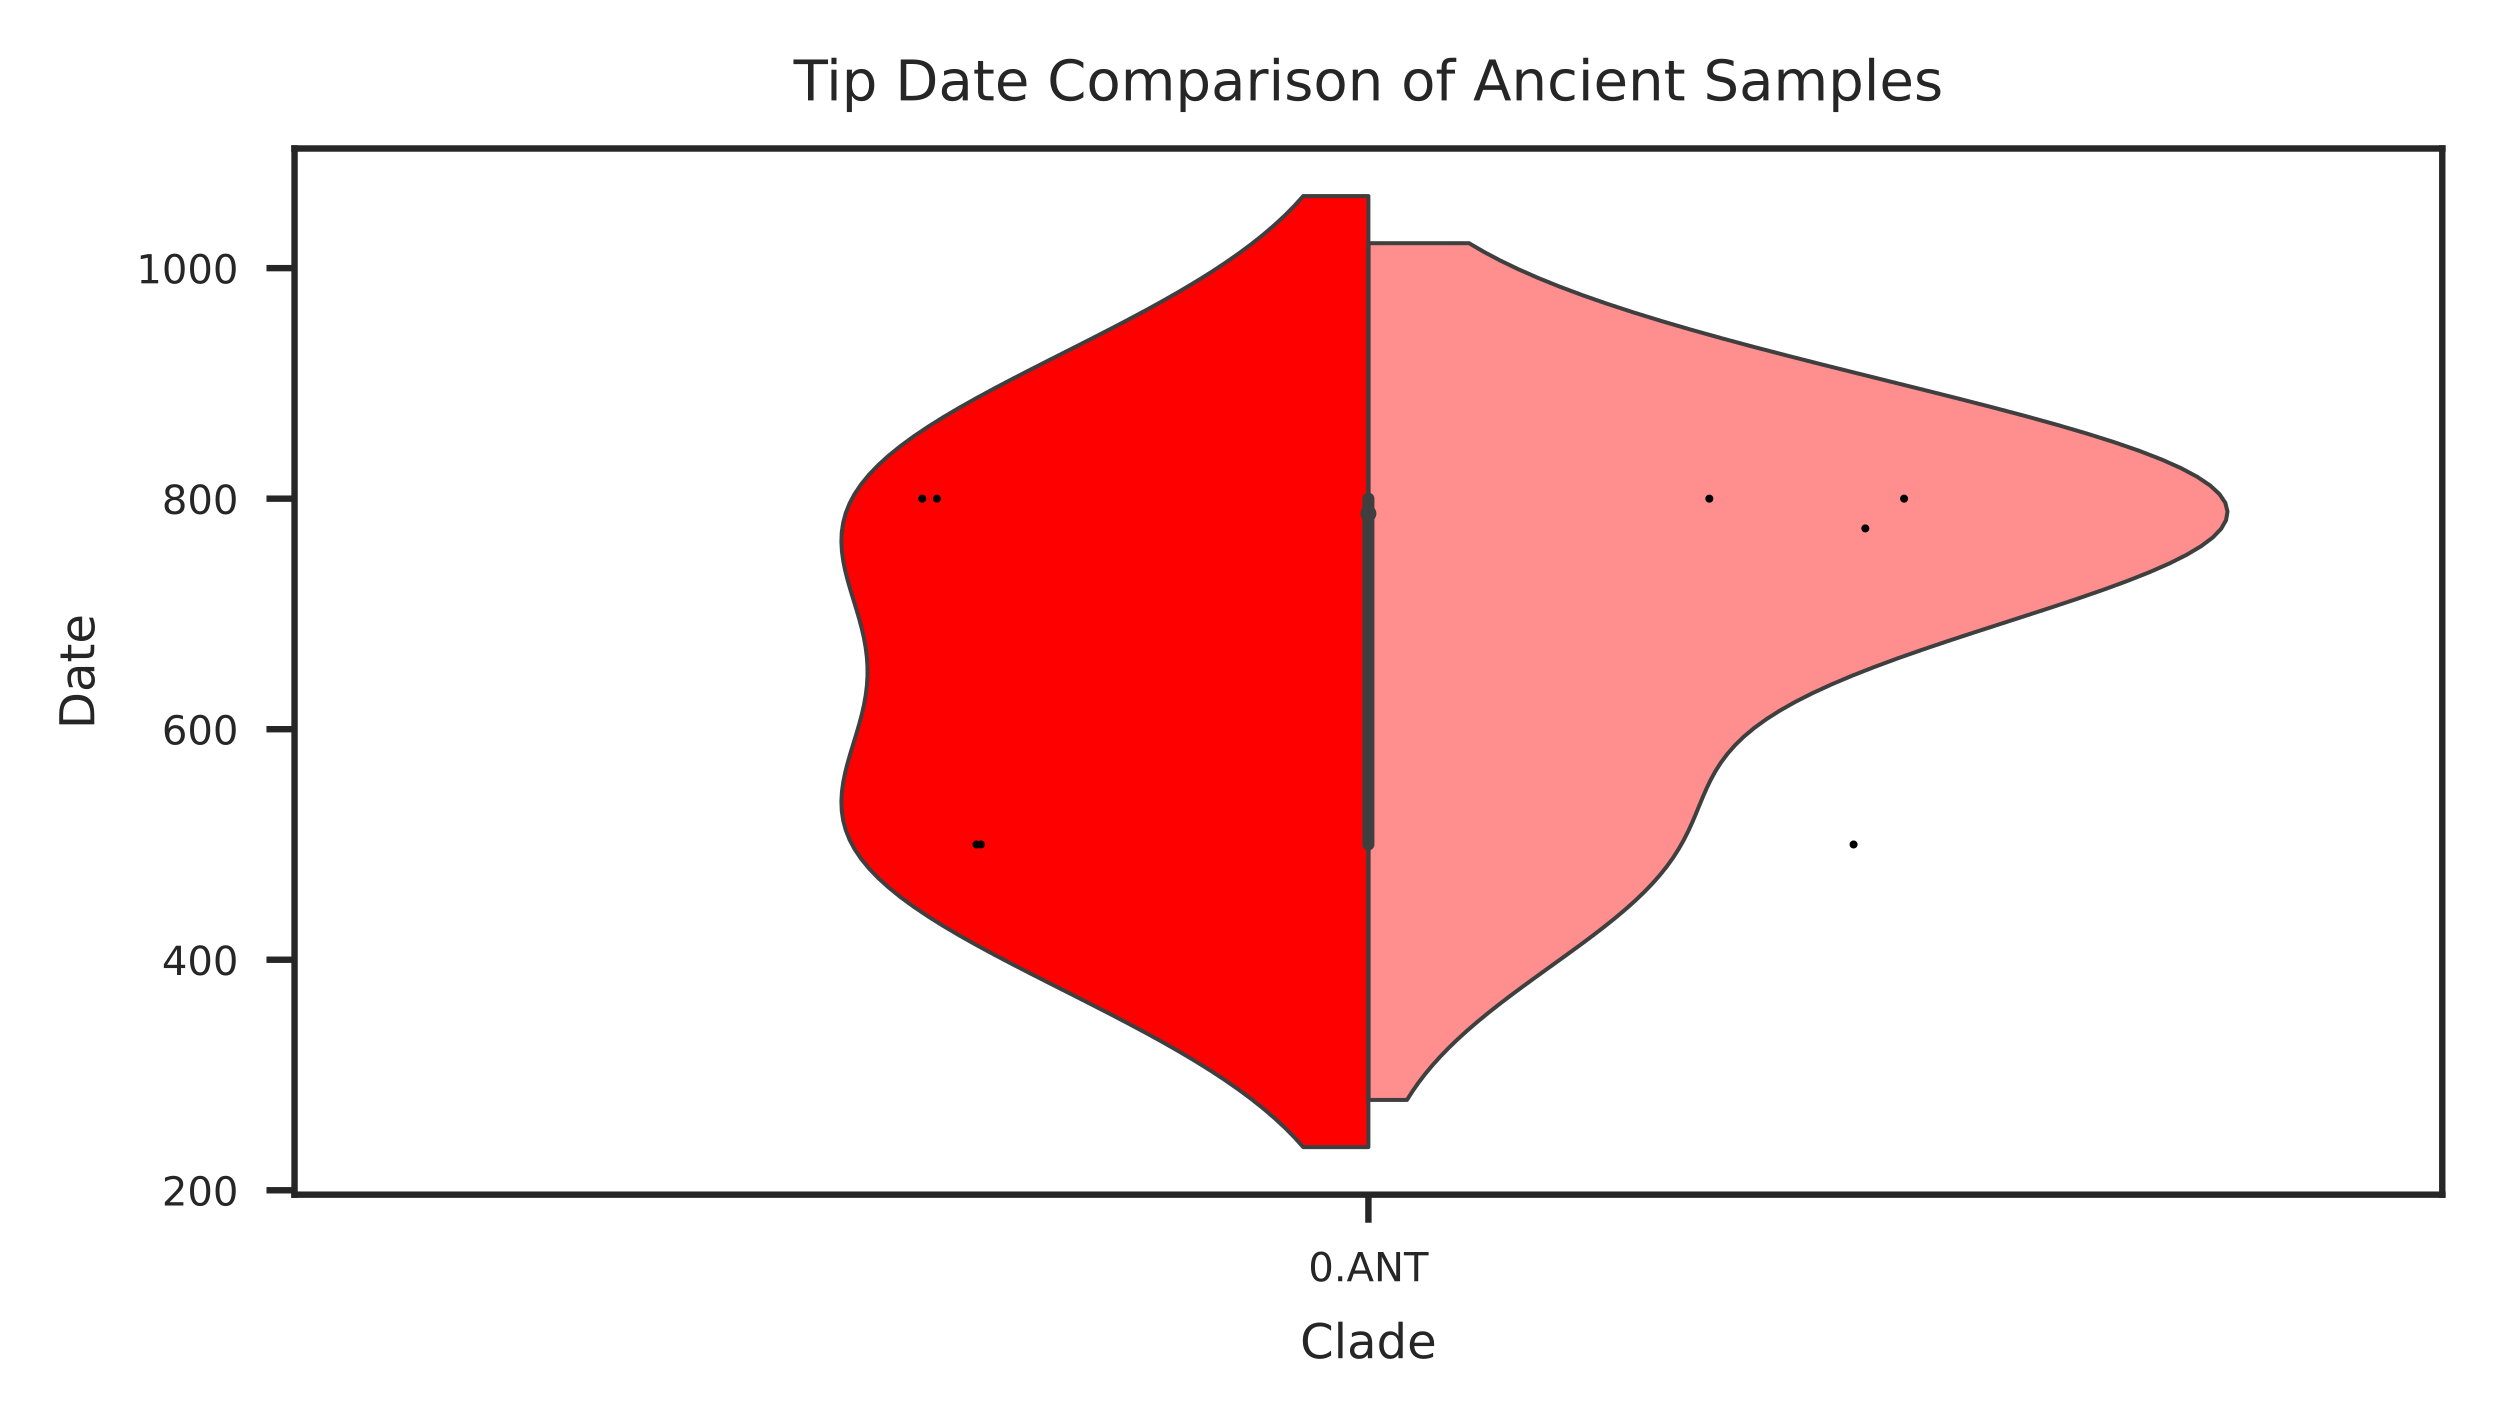 <?xml version="1.0" encoding="utf-8" standalone="no"?>
<!DOCTYPE svg PUBLIC "-//W3C//DTD SVG 1.1//EN"
  "http://www.w3.org/Graphics/SVG/1.1/DTD/svg11.dtd">
<!-- Created with matplotlib (https://matplotlib.org/) -->
<svg height="177.829pt" version="1.1" viewBox="0 0 311.772 177.829" width="311.772pt" xmlns="http://www.w3.org/2000/svg" xmlns:xlink="http://www.w3.org/1999/xlink">
 <defs>
  <style type="text/css">*{stroke-linecap:butt;stroke-linejoin:round;}</style>
 </defs>
 <g id="figure_1">
  <g id="patch_1">
   <path d="M 0 177.829
L 311.772 177.829
L 311.772 0
L 0 0
z
" style="fill:#ffffff;"/>
  </g>
  <g id="axes_1">
   <g id="patch_2">
    <path d="M 36.732 148.983
L 304.572 148.983
L 304.572 18.519
L 36.732 18.519
z
" style="fill:#ffffff;"/>
   </g>
   <g id="matplotlib.axis_1">
    <g id="xtick_1">
     <g id="line2d_1">
      <defs>
       <path d="M 0 0
L 0 3.5
" id="mca1c9323cb" style="stroke:#262626;stroke-width:0.8;"/>
      </defs>
      <g>
       <use style="fill:#262626;stroke:#262626;stroke-width:0.8;" x="170.652" xlink:href="#mca1c9323cb" y="148.983"/>
      </g>
     </g>
     <g id="text_1">
      <!-- 0.ANT -->
      <g style="fill:#262626;" transform="translate(163.159 159.782)scale(0.05 -0.05)">
       <defs>
        <path d="M 31.781 66.406
Q 24.172 66.406 20.328 58.906
Q 16.5 51.422 16.5 36.375
Q 16.5 21.391 20.328 13.891
Q 24.172 6.391 31.781 6.391
Q 39.453 6.391 43.281 13.891
Q 47.125 21.391 47.125 36.375
Q 47.125 51.422 43.281 58.906
Q 39.453 66.406 31.781 66.406
z
M 31.781 74.219
Q 44.047 74.219 50.516 64.516
Q 56.984 54.828 56.984 36.375
Q 56.984 17.969 50.516 8.266
Q 44.047 -1.422 31.781 -1.422
Q 19.531 -1.422 13.062 8.266
Q 6.594 17.969 6.594 36.375
Q 6.594 54.828 13.062 64.516
Q 19.531 74.219 31.781 74.219
z
" id="DejaVuSans-48"/>
        <path d="M 10.688 12.406
L 21 12.406
L 21 0
L 10.688 0
z
" id="DejaVuSans-46"/>
        <path d="M 34.188 63.188
L 20.797 26.906
L 47.609 26.906
z
M 28.609 72.906
L 39.797 72.906
L 67.578 0
L 57.328 0
L 50.688 18.703
L 17.828 18.703
L 11.188 0
L 0.781 0
z
" id="DejaVuSans-65"/>
        <path d="M 9.812 72.906
L 23.094 72.906
L 55.422 11.922
L 55.422 72.906
L 64.984 72.906
L 64.984 0
L 51.703 0
L 19.391 60.984
L 19.391 0
L 9.812 0
z
" id="DejaVuSans-78"/>
        <path d="M -0.297 72.906
L 61.375 72.906
L 61.375 64.594
L 35.5 64.594
L 35.5 0
L 25.594 0
L 25.594 64.594
L -0.297 64.594
z
" id="DejaVuSans-84"/>
       </defs>
       <use xlink:href="#DejaVuSans-48"/>
       <use x="63.623" xlink:href="#DejaVuSans-46"/>
       <use x="95.41" xlink:href="#DejaVuSans-65"/>
       <use x="163.818" xlink:href="#DejaVuSans-78"/>
       <use x="238.623" xlink:href="#DejaVuSans-84"/>
      </g>
     </g>
    </g>
    <g id="text_2">
     <!-- Clade -->
     <g style="fill:#262626;" transform="translate(162.135 169.381)scale(0.06 -0.06)">
      <defs>
       <path d="M 64.406 67.281
L 64.406 56.891
Q 59.422 61.531 53.781 63.812
Q 48.141 66.109 41.797 66.109
Q 29.297 66.109 22.656 58.469
Q 16.016 50.828 16.016 36.375
Q 16.016 21.969 22.656 14.328
Q 29.297 6.688 41.797 6.688
Q 48.141 6.688 53.781 8.984
Q 59.422 11.281 64.406 15.922
L 64.406 5.609
Q 59.234 2.094 53.438 0.328
Q 47.656 -1.422 41.219 -1.422
Q 24.656 -1.422 15.125 8.703
Q 5.609 18.844 5.609 36.375
Q 5.609 53.953 15.125 64.078
Q 24.656 74.219 41.219 74.219
Q 47.75 74.219 53.531 72.484
Q 59.328 70.75 64.406 67.281
z
" id="DejaVuSans-67"/>
       <path d="M 9.422 75.984
L 18.406 75.984
L 18.406 0
L 9.422 0
z
" id="DejaVuSans-108"/>
       <path d="M 34.281 27.484
Q 23.391 27.484 19.188 25
Q 14.984 22.516 14.984 16.5
Q 14.984 11.719 18.141 8.906
Q 21.297 6.109 26.703 6.109
Q 34.188 6.109 38.703 11.406
Q 43.219 16.703 43.219 25.484
L 43.219 27.484
z
M 52.203 31.203
L 52.203 0
L 43.219 0
L 43.219 8.297
Q 40.141 3.328 35.547 0.953
Q 30.953 -1.422 24.312 -1.422
Q 15.922 -1.422 10.953 3.297
Q 6 8.016 6 15.922
Q 6 25.141 12.172 29.828
Q 18.359 34.516 30.609 34.516
L 43.219 34.516
L 43.219 35.406
Q 43.219 41.609 39.141 45
Q 35.062 48.391 27.688 48.391
Q 23 48.391 18.547 47.266
Q 14.109 46.141 10.016 43.891
L 10.016 52.203
Q 14.938 54.109 19.578 55.047
Q 24.219 56 28.609 56
Q 40.484 56 46.344 49.844
Q 52.203 43.703 52.203 31.203
z
" id="DejaVuSans-97"/>
       <path d="M 45.406 46.391
L 45.406 75.984
L 54.391 75.984
L 54.391 0
L 45.406 0
L 45.406 8.203
Q 42.578 3.328 38.25 0.953
Q 33.938 -1.422 27.875 -1.422
Q 17.969 -1.422 11.734 6.484
Q 5.516 14.406 5.516 27.297
Q 5.516 40.188 11.734 48.094
Q 17.969 56 27.875 56
Q 33.938 56 38.25 53.625
Q 42.578 51.266 45.406 46.391
z
M 14.797 27.297
Q 14.797 17.391 18.875 11.75
Q 22.953 6.109 30.078 6.109
Q 37.203 6.109 41.297 11.75
Q 45.406 17.391 45.406 27.297
Q 45.406 37.203 41.297 42.844
Q 37.203 48.484 30.078 48.484
Q 22.953 48.484 18.875 42.844
Q 14.797 37.203 14.797 27.297
z
" id="DejaVuSans-100"/>
       <path d="M 56.203 29.594
L 56.203 25.203
L 14.891 25.203
Q 15.484 15.922 20.484 11.062
Q 25.484 6.203 34.422 6.203
Q 39.594 6.203 44.453 7.469
Q 49.312 8.734 54.109 11.281
L 54.109 2.781
Q 49.266 0.734 44.188 -0.344
Q 39.109 -1.422 33.891 -1.422
Q 20.797 -1.422 13.156 6.188
Q 5.516 13.812 5.516 26.812
Q 5.516 40.234 12.766 48.109
Q 20.016 56 32.328 56
Q 43.359 56 49.781 48.891
Q 56.203 41.797 56.203 29.594
z
M 47.219 32.234
Q 47.125 39.594 43.094 43.984
Q 39.062 48.391 32.422 48.391
Q 24.906 48.391 20.391 44.141
Q 15.875 39.891 15.188 32.172
z
" id="DejaVuSans-101"/>
      </defs>
      <use xlink:href="#DejaVuSans-67"/>
      <use x="69.824" xlink:href="#DejaVuSans-108"/>
      <use x="97.607" xlink:href="#DejaVuSans-97"/>
      <use x="158.887" xlink:href="#DejaVuSans-100"/>
      <use x="222.363" xlink:href="#DejaVuSans-101"/>
     </g>
    </g>
   </g>
   <g id="matplotlib.axis_2">
    <g id="ytick_1">
     <g id="line2d_2">
      <defs>
       <path d="M 0 0
L -3.5 0
" id="m940c8b41cf" style="stroke:#262626;stroke-width:0.8;"/>
      </defs>
      <g>
       <use style="fill:#262626;stroke:#262626;stroke-width:0.8;" x="36.732" xlink:href="#m940c8b41cf" y="148.439"/>
      </g>
     </g>
     <g id="text_3">
      <!-- 200 -->
      <g style="fill:#262626;" transform="translate(20.188 150.339)scale(0.05 -0.05)">
       <defs>
        <path d="M 19.188 8.297
L 53.609 8.297
L 53.609 0
L 7.328 0
L 7.328 8.297
Q 12.938 14.109 22.625 23.891
Q 32.328 33.688 34.812 36.531
Q 39.547 41.844 41.422 45.531
Q 43.312 49.219 43.312 52.781
Q 43.312 58.594 39.234 62.25
Q 35.156 65.922 28.609 65.922
Q 23.969 65.922 18.812 64.312
Q 13.672 62.703 7.812 59.422
L 7.812 69.391
Q 13.766 71.781 18.938 73
Q 24.125 74.219 28.422 74.219
Q 39.75 74.219 46.484 68.547
Q 53.219 62.891 53.219 53.422
Q 53.219 48.922 51.531 44.891
Q 49.859 40.875 45.406 35.406
Q 44.188 33.984 37.641 27.219
Q 31.109 20.453 19.188 8.297
z
" id="DejaVuSans-50"/>
       </defs>
       <use xlink:href="#DejaVuSans-50"/>
       <use x="63.623" xlink:href="#DejaVuSans-48"/>
       <use x="127.246" xlink:href="#DejaVuSans-48"/>
      </g>
     </g>
    </g>
    <g id="ytick_2">
     <g id="line2d_3">
      <g>
       <use style="fill:#262626;stroke:#262626;stroke-width:0.8;" x="36.732" xlink:href="#m940c8b41cf" y="119.689"/>
      </g>
     </g>
     <g id="text_4">
      <!-- 400 -->
      <g style="fill:#262626;" transform="translate(20.188 121.588)scale(0.05 -0.05)">
       <defs>
        <path d="M 37.797 64.312
L 12.891 25.391
L 37.797 25.391
z
M 35.203 72.906
L 47.609 72.906
L 47.609 25.391
L 58.016 25.391
L 58.016 17.188
L 47.609 17.188
L 47.609 0
L 37.797 0
L 37.797 17.188
L 4.891 17.188
L 4.891 26.703
z
" id="DejaVuSans-52"/>
       </defs>
       <use xlink:href="#DejaVuSans-52"/>
       <use x="63.623" xlink:href="#DejaVuSans-48"/>
       <use x="127.246" xlink:href="#DejaVuSans-48"/>
      </g>
     </g>
    </g>
    <g id="ytick_3">
     <g id="line2d_4">
      <g>
       <use style="fill:#262626;stroke:#262626;stroke-width:0.8;" x="36.732" xlink:href="#m940c8b41cf" y="90.938"/>
      </g>
     </g>
     <g id="text_5">
      <!-- 600 -->
      <g style="fill:#262626;" transform="translate(20.188 92.838)scale(0.05 -0.05)">
       <defs>
        <path d="M 33.016 40.375
Q 26.375 40.375 22.484 35.828
Q 18.609 31.297 18.609 23.391
Q 18.609 15.531 22.484 10.953
Q 26.375 6.391 33.016 6.391
Q 39.656 6.391 43.531 10.953
Q 47.406 15.531 47.406 23.391
Q 47.406 31.297 43.531 35.828
Q 39.656 40.375 33.016 40.375
z
M 52.594 71.297
L 52.594 62.312
Q 48.875 64.062 45.094 64.984
Q 41.312 65.922 37.594 65.922
Q 27.828 65.922 22.672 59.328
Q 17.531 52.734 16.797 39.406
Q 19.672 43.656 24.016 45.922
Q 28.375 48.188 33.594 48.188
Q 44.578 48.188 50.953 41.516
Q 57.328 34.859 57.328 23.391
Q 57.328 12.156 50.688 5.359
Q 44.047 -1.422 33.016 -1.422
Q 20.359 -1.422 13.672 8.266
Q 6.984 17.969 6.984 36.375
Q 6.984 53.656 15.188 63.938
Q 23.391 74.219 37.203 74.219
Q 40.922 74.219 44.703 73.484
Q 48.484 72.75 52.594 71.297
z
" id="DejaVuSans-54"/>
       </defs>
       <use xlink:href="#DejaVuSans-54"/>
       <use x="63.623" xlink:href="#DejaVuSans-48"/>
       <use x="127.246" xlink:href="#DejaVuSans-48"/>
      </g>
     </g>
    </g>
    <g id="ytick_4">
     <g id="line2d_5">
      <g>
       <use style="fill:#262626;stroke:#262626;stroke-width:0.8;" x="36.732" xlink:href="#m940c8b41cf" y="62.188"/>
      </g>
     </g>
     <g id="text_6">
      <!-- 800 -->
      <g style="fill:#262626;" transform="translate(20.188 64.088)scale(0.05 -0.05)">
       <defs>
        <path d="M 31.781 34.625
Q 24.75 34.625 20.719 30.859
Q 16.703 27.094 16.703 20.516
Q 16.703 13.922 20.719 10.156
Q 24.75 6.391 31.781 6.391
Q 38.812 6.391 42.859 10.172
Q 46.922 13.969 46.922 20.516
Q 46.922 27.094 42.891 30.859
Q 38.875 34.625 31.781 34.625
z
M 21.922 38.812
Q 15.578 40.375 12.031 44.719
Q 8.5 49.078 8.5 55.328
Q 8.5 64.062 14.719 69.141
Q 20.953 74.219 31.781 74.219
Q 42.672 74.219 48.875 69.141
Q 55.078 64.062 55.078 55.328
Q 55.078 49.078 51.531 44.719
Q 48 40.375 41.703 38.812
Q 48.828 37.156 52.797 32.312
Q 56.781 27.484 56.781 20.516
Q 56.781 9.906 50.312 4.234
Q 43.844 -1.422 31.781 -1.422
Q 19.734 -1.422 13.25 4.234
Q 6.781 9.906 6.781 20.516
Q 6.781 27.484 10.781 32.312
Q 14.797 37.156 21.922 38.812
z
M 18.312 54.391
Q 18.312 48.734 21.844 45.562
Q 25.391 42.391 31.781 42.391
Q 38.141 42.391 41.719 45.562
Q 45.312 48.734 45.312 54.391
Q 45.312 60.062 41.719 63.234
Q 38.141 66.406 31.781 66.406
Q 25.391 66.406 21.844 63.234
Q 18.312 60.062 18.312 54.391
z
" id="DejaVuSans-56"/>
       </defs>
       <use xlink:href="#DejaVuSans-56"/>
       <use x="63.623" xlink:href="#DejaVuSans-48"/>
       <use x="127.246" xlink:href="#DejaVuSans-48"/>
      </g>
     </g>
    </g>
    <g id="ytick_5">
     <g id="line2d_6">
      <g>
       <use style="fill:#262626;stroke:#262626;stroke-width:0.8;" x="36.732" xlink:href="#m940c8b41cf" y="33.438"/>
      </g>
     </g>
     <g id="text_7">
      <!-- 1000 -->
      <g style="fill:#262626;" transform="translate(17.007 35.337)scale(0.05 -0.05)">
       <defs>
        <path d="M 12.406 8.297
L 28.516 8.297
L 28.516 63.922
L 10.984 60.406
L 10.984 69.391
L 28.422 72.906
L 38.281 72.906
L 38.281 8.297
L 54.391 8.297
L 54.391 0
L 12.406 0
z
" id="DejaVuSans-49"/>
       </defs>
       <use xlink:href="#DejaVuSans-49"/>
       <use x="63.623" xlink:href="#DejaVuSans-48"/>
       <use x="127.246" xlink:href="#DejaVuSans-48"/>
       <use x="190.869" xlink:href="#DejaVuSans-48"/>
      </g>
     </g>
    </g>
    <g id="text_8">
     <!-- Date -->
     <g style="fill:#262626;" transform="translate(11.759 90.921)rotate(-90)scale(0.06 -0.06)">
      <defs>
       <path d="M 19.672 64.797
L 19.672 8.109
L 31.594 8.109
Q 46.688 8.109 53.688 14.938
Q 60.688 21.781 60.688 36.531
Q 60.688 51.172 53.688 57.984
Q 46.688 64.797 31.594 64.797
z
M 9.812 72.906
L 30.078 72.906
Q 51.266 72.906 61.172 64.094
Q 71.094 55.281 71.094 36.531
Q 71.094 17.672 61.125 8.828
Q 51.172 0 30.078 0
L 9.812 0
z
" id="DejaVuSans-68"/>
       <path d="M 18.312 70.219
L 18.312 54.688
L 36.812 54.688
L 36.812 47.703
L 18.312 47.703
L 18.312 18.016
Q 18.312 11.328 20.141 9.422
Q 21.969 7.516 27.594 7.516
L 36.812 7.516
L 36.812 0
L 27.594 0
Q 17.188 0 13.234 3.875
Q 9.281 7.766 9.281 18.016
L 9.281 47.703
L 2.688 47.703
L 2.688 54.688
L 9.281 54.688
L 9.281 70.219
z
" id="DejaVuSans-116"/>
      </defs>
      <use xlink:href="#DejaVuSans-68"/>
      <use x="77.002" xlink:href="#DejaVuSans-97"/>
      <use x="138.281" xlink:href="#DejaVuSans-116"/>
      <use x="177.49" xlink:href="#DejaVuSans-101"/>
     </g>
    </g>
   </g>
   <g id="PolyCollection_1">
    <defs>
     <path d="M 170.652 -34.776
L 162.526 -34.776
L 161.443 -35.974
L 160.258 -37.172
L 158.967 -38.37
L 157.569 -39.568
L 156.061 -40.766
L 154.445 -41.964
L 152.721 -43.162
L 150.894 -44.36
L 148.966 -45.558
L 146.944 -46.756
L 144.837 -47.954
L 142.653 -49.152
L 140.404 -50.35
L 138.102 -51.548
L 135.762 -52.746
L 133.399 -53.944
L 131.029 -55.142
L 128.671 -56.34
L 126.341 -57.538
L 124.059 -58.736
L 121.843 -59.934
L 119.71 -61.132
L 117.678 -62.33
L 115.762 -63.529
L 113.979 -64.727
L 112.339 -65.925
L 110.854 -67.123
L 109.533 -68.321
L 108.38 -69.519
L 107.399 -70.717
L 106.591 -71.915
L 105.951 -73.113
L 105.475 -74.311
L 105.154 -75.509
L 104.976 -76.707
L 104.929 -77.905
L 104.997 -79.103
L 105.163 -80.301
L 105.408 -81.499
L 105.713 -82.697
L 106.058 -83.895
L 106.424 -85.093
L 106.792 -86.291
L 107.144 -87.489
L 107.464 -88.687
L 107.739 -89.885
L 107.955 -91.083
L 108.105 -92.281
L 108.181 -93.479
L 108.181 -94.677
L 108.105 -95.875
L 107.955 -97.073
L 107.739 -98.271
L 107.464 -99.469
L 107.144 -100.667
L 106.792 -101.865
L 106.424 -103.063
L 106.058 -104.261
L 105.713 -105.459
L 105.408 -106.657
L 105.163 -107.855
L 104.997 -109.053
L 104.929 -110.251
L 104.976 -111.449
L 105.154 -112.647
L 105.475 -113.845
L 105.951 -115.043
L 106.591 -116.241
L 107.399 -117.439
L 108.38 -118.637
L 109.533 -119.835
L 110.854 -121.033
L 112.339 -122.231
L 113.979 -123.429
L 115.762 -124.627
L 117.678 -125.825
L 119.71 -127.023
L 121.843 -128.221
L 124.059 -129.419
L 126.341 -130.617
L 128.671 -131.815
L 131.029 -133.013
L 133.399 -134.211
L 135.762 -135.41
L 138.102 -136.608
L 140.404 -137.806
L 142.653 -139.004
L 144.837 -140.202
L 146.944 -141.4
L 148.966 -142.598
L 150.894 -143.796
L 152.721 -144.994
L 154.445 -146.192
L 156.061 -147.39
L 157.569 -148.588
L 158.967 -149.786
L 160.258 -150.984
L 161.443 -152.182
L 162.526 -153.38
L 170.652 -153.38
L 170.652 -153.38
L 170.652 -152.182
L 170.652 -150.984
L 170.652 -149.786
L 170.652 -148.588
L 170.652 -147.39
L 170.652 -146.192
L 170.652 -144.994
L 170.652 -143.796
L 170.652 -142.598
L 170.652 -141.4
L 170.652 -140.202
L 170.652 -139.004
L 170.652 -137.806
L 170.652 -136.608
L 170.652 -135.41
L 170.652 -134.211
L 170.652 -133.013
L 170.652 -131.815
L 170.652 -130.617
L 170.652 -129.419
L 170.652 -128.221
L 170.652 -127.023
L 170.652 -125.825
L 170.652 -124.627
L 170.652 -123.429
L 170.652 -122.231
L 170.652 -121.033
L 170.652 -119.835
L 170.652 -118.637
L 170.652 -117.439
L 170.652 -116.241
L 170.652 -115.043
L 170.652 -113.845
L 170.652 -112.647
L 170.652 -111.449
L 170.652 -110.251
L 170.652 -109.053
L 170.652 -107.855
L 170.652 -106.657
L 170.652 -105.459
L 170.652 -104.261
L 170.652 -103.063
L 170.652 -101.865
L 170.652 -100.667
L 170.652 -99.469
L 170.652 -98.271
L 170.652 -97.073
L 170.652 -95.875
L 170.652 -94.677
L 170.652 -93.479
L 170.652 -92.281
L 170.652 -91.083
L 170.652 -89.885
L 170.652 -88.687
L 170.652 -87.489
L 170.652 -86.291
L 170.652 -85.093
L 170.652 -83.895
L 170.652 -82.697
L 170.652 -81.499
L 170.652 -80.301
L 170.652 -79.103
L 170.652 -77.905
L 170.652 -76.707
L 170.652 -75.509
L 170.652 -74.311
L 170.652 -73.113
L 170.652 -71.915
L 170.652 -70.717
L 170.652 -69.519
L 170.652 -68.321
L 170.652 -67.123
L 170.652 -65.925
L 170.652 -64.727
L 170.652 -63.529
L 170.652 -62.33
L 170.652 -61.132
L 170.652 -59.934
L 170.652 -58.736
L 170.652 -57.538
L 170.652 -56.34
L 170.652 -55.142
L 170.652 -53.944
L 170.652 -52.746
L 170.652 -51.548
L 170.652 -50.35
L 170.652 -49.152
L 170.652 -47.954
L 170.652 -46.756
L 170.652 -45.558
L 170.652 -44.36
L 170.652 -43.162
L 170.652 -41.964
L 170.652 -40.766
L 170.652 -39.568
L 170.652 -38.37
L 170.652 -37.172
L 170.652 -35.974
L 170.652 -34.776
z
" id="m4ecd0a217a" style="stroke:#3f3f3f;stroke-width:0.5;"/>
    </defs>
    <g clip-path="url(#p437baf0b23)">
     <use style="fill:#ff0000;stroke:#3f3f3f;stroke-width:0.5;" x="0" xlink:href="#m4ecd0a217a" y="177.829"/>
    </g>
   </g>
   <g id="PolyCollection_2">
    <defs>
     <path d="M 175.464 -40.659
L 170.652 -40.659
L 170.652 -41.738
L 170.652 -42.817
L 170.652 -43.896
L 170.652 -44.976
L 170.652 -46.055
L 170.652 -47.134
L 170.652 -48.213
L 170.652 -49.292
L 170.652 -50.371
L 170.652 -51.451
L 170.652 -52.53
L 170.652 -53.609
L 170.652 -54.688
L 170.652 -55.767
L 170.652 -56.846
L 170.652 -57.926
L 170.652 -59.005
L 170.652 -60.084
L 170.652 -61.163
L 170.652 -62.242
L 170.652 -63.321
L 170.652 -64.401
L 170.652 -65.48
L 170.652 -66.559
L 170.652 -67.638
L 170.652 -68.717
L 170.652 -69.797
L 170.652 -70.876
L 170.652 -71.955
L 170.652 -73.034
L 170.652 -74.113
L 170.652 -75.192
L 170.652 -76.272
L 170.652 -77.351
L 170.652 -78.43
L 170.652 -79.509
L 170.652 -80.588
L 170.652 -81.667
L 170.652 -82.747
L 170.652 -83.826
L 170.652 -84.905
L 170.652 -85.984
L 170.652 -87.063
L 170.652 -88.142
L 170.652 -89.222
L 170.652 -90.301
L 170.652 -91.38
L 170.652 -92.459
L 170.652 -93.538
L 170.652 -94.618
L 170.652 -95.697
L 170.652 -96.776
L 170.652 -97.855
L 170.652 -98.934
L 170.652 -100.013
L 170.652 -101.093
L 170.652 -102.172
L 170.652 -103.251
L 170.652 -104.33
L 170.652 -105.409
L 170.652 -106.488
L 170.652 -107.568
L 170.652 -108.647
L 170.652 -109.726
L 170.652 -110.805
L 170.652 -111.884
L 170.652 -112.963
L 170.652 -114.043
L 170.652 -115.122
L 170.652 -116.201
L 170.652 -117.28
L 170.652 -118.359
L 170.652 -119.439
L 170.652 -120.518
L 170.652 -121.597
L 170.652 -122.676
L 170.652 -123.755
L 170.652 -124.834
L 170.652 -125.914
L 170.652 -126.993
L 170.652 -128.072
L 170.652 -129.151
L 170.652 -130.23
L 170.652 -131.309
L 170.652 -132.389
L 170.652 -133.468
L 170.652 -134.547
L 170.652 -135.626
L 170.652 -136.705
L 170.652 -137.784
L 170.652 -138.864
L 170.652 -139.943
L 170.652 -141.022
L 170.652 -142.101
L 170.652 -143.18
L 170.652 -144.26
L 170.652 -145.339
L 170.652 -146.418
L 170.652 -147.497
L 183.21 -147.497
L 183.21 -147.497
L 185.053 -146.418
L 187.091 -145.339
L 189.333 -144.26
L 191.784 -143.18
L 194.449 -142.101
L 197.329 -141.022
L 200.421 -139.943
L 203.722 -138.864
L 207.222 -137.784
L 210.91 -136.705
L 214.769 -135.626
L 218.779 -134.547
L 222.917 -133.468
L 227.154 -132.389
L 231.459 -131.309
L 235.796 -130.23
L 240.129 -129.151
L 244.417 -128.072
L 248.617 -126.993
L 252.686 -125.914
L 256.582 -124.834
L 260.26 -123.755
L 263.679 -122.676
L 266.8 -121.597
L 269.586 -120.518
L 272.003 -119.439
L 274.025 -118.359
L 275.629 -117.28
L 276.796 -116.201
L 277.517 -115.122
L 277.788 -114.043
L 277.61 -112.963
L 276.994 -111.884
L 275.955 -110.805
L 274.514 -109.726
L 272.701 -108.647
L 270.547 -107.568
L 268.091 -106.488
L 265.374 -105.409
L 262.439 -104.33
L 259.332 -103.251
L 256.1 -102.172
L 252.79 -101.093
L 249.446 -100.013
L 246.114 -98.934
L 242.833 -97.855
L 239.642 -96.776
L 236.572 -95.697
L 233.654 -94.618
L 230.911 -93.538
L 228.362 -92.459
L 226.019 -91.38
L 223.89 -90.301
L 221.978 -89.222
L 220.281 -88.142
L 218.79 -87.063
L 217.496 -85.984
L 216.383 -84.905
L 215.433 -83.826
L 214.625 -82.747
L 213.937 -81.667
L 213.345 -80.588
L 212.826 -79.509
L 212.355 -78.43
L 211.909 -77.351
L 211.466 -76.272
L 211.006 -75.192
L 210.509 -74.113
L 209.96 -73.034
L 209.345 -71.955
L 208.655 -70.876
L 207.881 -69.797
L 207.018 -68.717
L 206.065 -67.638
L 205.022 -66.559
L 203.892 -65.48
L 202.682 -64.401
L 201.398 -63.321
L 200.049 -62.242
L 198.646 -61.163
L 197.2 -60.084
L 195.723 -59.005
L 194.228 -57.926
L 192.726 -56.846
L 191.23 -55.767
L 189.752 -54.688
L 188.301 -53.609
L 186.888 -52.53
L 185.522 -51.451
L 184.209 -50.371
L 182.957 -49.292
L 181.77 -48.213
L 180.652 -47.134
L 179.606 -46.055
L 178.633 -44.976
L 177.733 -43.896
L 176.906 -42.817
L 176.15 -41.738
L 175.464 -40.659
z
" id="m5b0aa282b7" style="stroke:#3f3f3f;stroke-width:0.5;"/>
    </defs>
    <g clip-path="url(#p437baf0b23)">
     <use style="fill:#ff0000;fill-opacity:0.439;stroke:#3f3f3f;stroke-width:0.5;" x="0" xlink:href="#m5b0aa282b7" y="177.829"/>
    </g>
   </g>
   <g id="PathCollection_1"/>
   <g id="PathCollection_2"/>
   <g id="patch_3">
    <path clip-path="url(#p437baf0b23)" d="M 170.652 177.189
L 170.652 177.189
L 170.652 177.189
L 170.652 177.189
z
" style="fill:#3274a1;stroke:#3f3f3f;stroke-linejoin:miter;stroke-width:0.25;"/>
   </g>
   <g id="patch_4">
    <path clip-path="url(#p437baf0b23)" d="M 170.652 177.189
L 170.652 177.189
L 170.652 177.189
L 170.652 177.189
z
" style="fill:#e1812c;stroke:#3f3f3f;stroke-linejoin:miter;stroke-width:0.25;"/>
   </g>
   <g id="line2d_7">
    <path clip-path="url(#p437baf0b23)" d="M 170.652 105.314
L 170.652 62.188
" style="fill:none;stroke:#3f3f3f;stroke-linecap:round;stroke-width:0.5;"/>
   </g>
   <g id="line2d_8">
    <path clip-path="url(#p437baf0b23)" d="M 170.652 105.314
L 170.652 62.188
" style="fill:none;stroke:#3f3f3f;stroke-linecap:round;stroke-width:1.5;"/>
   </g>
   <g id="patch_5">
    <path d="M 36.732 148.983
L 36.732 18.519
" style="fill:none;stroke:#262626;stroke-linecap:square;stroke-linejoin:miter;stroke-width:0.8;"/>
   </g>
   <g id="patch_6">
    <path d="M 304.572 148.983
L 304.572 18.519
" style="fill:none;stroke:#262626;stroke-linecap:square;stroke-linejoin:miter;stroke-width:0.8;"/>
   </g>
   <g id="patch_7">
    <path d="M 36.732 148.983
L 304.572 148.983
" style="fill:none;stroke:#262626;stroke-linecap:square;stroke-linejoin:miter;stroke-width:0.8;"/>
   </g>
   <g id="patch_8">
    <path d="M 36.732 18.519
L 304.572 18.519
" style="fill:none;stroke:#262626;stroke-linecap:square;stroke-linejoin:miter;stroke-width:0.8;"/>
   </g>
   <g id="PathCollection_3">
    <defs>
     <path d="M 0 0.5
C 0.133 0.5 0.26 0.447 0.354 0.354
C 0.447 0.26 0.5 0.133 0.5 0
C 0.5 -0.133 0.447 -0.26 0.354 -0.354
C 0.26 -0.447 0.133 -0.5 0 -0.5
C -0.133 -0.5 -0.26 -0.447 -0.354 -0.354
C -0.447 -0.26 -0.5 -0.133 -0.5 0
C -0.5 0.133 -0.447 0.26 -0.354 0.354
C -0.26 0.447 -0.133 0.5 0 0.5
z
" id="m27d1a79f1b" style="stroke:#3f3f3f;"/>
    </defs>
    <g clip-path="url(#p437baf0b23)">
     <use style="fill:#ffffff;stroke:#3f3f3f;" x="170.652" xlink:href="#m27d1a79f1b" y="64.043"/>
    </g>
   </g>
   <g id="PathCollection_4">
    <defs>
     <path d="M 0 0.5
C 0.133 0.5 0.26 0.447 0.354 0.354
C 0.447 0.26 0.5 0.133 0.5 -0
C 0.5 -0.133 0.447 -0.26 0.354 -0.354
C 0.26 -0.447 0.133 -0.5 0 -0.5
C -0.133 -0.5 -0.26 -0.447 -0.354 -0.354
C -0.447 -0.26 -0.5 -0.133 -0.5 0
C -0.5 0.133 -0.447 0.26 -0.354 0.354
C -0.26 0.447 -0.133 0.5 0 0.5
z
" id="C0_0_f6f2ce4ba2"/>
    </defs>
    <g clip-path="url(#p437baf0b23)">
     <use x="121.778" xlink:href="#C0_0_f6f2ce4ba2" y="105.314"/>
    </g>
    <g clip-path="url(#p437baf0b23)">
     <use x="116.845" xlink:href="#C0_0_f6f2ce4ba2" y="62.188"/>
    </g>
    <g clip-path="url(#p437baf0b23)">
     <use x="122.323" xlink:href="#C0_0_f6f2ce4ba2" y="105.314"/>
    </g>
    <g clip-path="url(#p437baf0b23)">
     <use x="115.014" xlink:href="#C0_0_f6f2ce4ba2" y="62.188"/>
    </g>
   </g>
   <g id="PathCollection_5">
    <defs>
     <path d="M 0 0.5
C 0.133 0.5 0.26 0.447 0.354 0.354
C 0.447 0.26 0.5 0.133 0.5 -0
C 0.5 -0.133 0.447 -0.26 0.354 -0.354
C 0.26 -0.447 0.133 -0.5 0 -0.5
C -0.133 -0.5 -0.26 -0.447 -0.354 -0.354
C -0.447 -0.26 -0.5 -0.133 -0.5 0
C -0.5 0.133 -0.447 0.26 -0.354 0.354
C -0.26 0.447 -0.133 0.5 0 0.5
z
" id="C1_0_19df021472"/>
    </defs>
    <g clip-path="url(#p437baf0b23)">
     <use x="231.158" xlink:href="#C1_0_19df021472" y="105.314"/>
    </g>
    <g clip-path="url(#p437baf0b23)">
     <use x="213.169" xlink:href="#C1_0_19df021472" y="62.188"/>
    </g>
    <g clip-path="url(#p437baf0b23)">
     <use x="232.621" xlink:href="#C1_0_19df021472" y="65.898"/>
    </g>
    <g clip-path="url(#p437baf0b23)">
     <use x="237.456" xlink:href="#C1_0_19df021472" y="62.188"/>
    </g>
   </g>
   <g id="text_9">
    <!-- Tip Date Comparison of Ancient Samples -->
    <g style="fill:#262626;" transform="translate(98.972 12.519)scale(0.07 -0.07)">
     <defs>
      <path d="M 9.422 54.688
L 18.406 54.688
L 18.406 0
L 9.422 0
z
M 9.422 75.984
L 18.406 75.984
L 18.406 64.594
L 9.422 64.594
z
" id="DejaVuSans-105"/>
      <path d="M 18.109 8.203
L 18.109 -20.797
L 9.078 -20.797
L 9.078 54.688
L 18.109 54.688
L 18.109 46.391
Q 20.953 51.266 25.266 53.625
Q 29.594 56 35.594 56
Q 45.562 56 51.781 48.094
Q 58.016 40.188 58.016 27.297
Q 58.016 14.406 51.781 6.484
Q 45.562 -1.422 35.594 -1.422
Q 29.594 -1.422 25.266 0.953
Q 20.953 3.328 18.109 8.203
z
M 48.688 27.297
Q 48.688 37.203 44.609 42.844
Q 40.531 48.484 33.406 48.484
Q 26.266 48.484 22.188 42.844
Q 18.109 37.203 18.109 27.297
Q 18.109 17.391 22.188 11.75
Q 26.266 6.109 33.406 6.109
Q 40.531 6.109 44.609 11.75
Q 48.688 17.391 48.688 27.297
z
" id="DejaVuSans-112"/>
      <path id="DejaVuSans-32"/>
      <path d="M 30.609 48.391
Q 23.391 48.391 19.188 42.75
Q 14.984 37.109 14.984 27.297
Q 14.984 17.484 19.156 11.844
Q 23.344 6.203 30.609 6.203
Q 37.797 6.203 41.984 11.859
Q 46.188 17.531 46.188 27.297
Q 46.188 37.016 41.984 42.703
Q 37.797 48.391 30.609 48.391
z
M 30.609 56
Q 42.328 56 49.016 48.375
Q 55.719 40.766 55.719 27.297
Q 55.719 13.875 49.016 6.219
Q 42.328 -1.422 30.609 -1.422
Q 18.844 -1.422 12.172 6.219
Q 5.516 13.875 5.516 27.297
Q 5.516 40.766 12.172 48.375
Q 18.844 56 30.609 56
z
" id="DejaVuSans-111"/>
      <path d="M 52 44.188
Q 55.375 50.25 60.062 53.125
Q 64.75 56 71.094 56
Q 79.641 56 84.281 50.016
Q 88.922 44.047 88.922 33.016
L 88.922 0
L 79.891 0
L 79.891 32.719
Q 79.891 40.578 77.094 44.375
Q 74.312 48.188 68.609 48.188
Q 61.625 48.188 57.562 43.547
Q 53.516 38.922 53.516 30.906
L 53.516 0
L 44.484 0
L 44.484 32.719
Q 44.484 40.625 41.703 44.406
Q 38.922 48.188 33.109 48.188
Q 26.219 48.188 22.156 43.531
Q 18.109 38.875 18.109 30.906
L 18.109 0
L 9.078 0
L 9.078 54.688
L 18.109 54.688
L 18.109 46.188
Q 21.188 51.219 25.484 53.609
Q 29.781 56 35.688 56
Q 41.656 56 45.828 52.969
Q 50 49.953 52 44.188
z
" id="DejaVuSans-109"/>
      <path d="M 41.109 46.297
Q 39.594 47.172 37.812 47.578
Q 36.031 48 33.891 48
Q 26.266 48 22.188 43.047
Q 18.109 38.094 18.109 28.812
L 18.109 0
L 9.078 0
L 9.078 54.688
L 18.109 54.688
L 18.109 46.188
Q 20.953 51.172 25.484 53.578
Q 30.031 56 36.531 56
Q 37.453 56 38.578 55.875
Q 39.703 55.766 41.062 55.516
z
" id="DejaVuSans-114"/>
      <path d="M 44.281 53.078
L 44.281 44.578
Q 40.484 46.531 36.375 47.5
Q 32.281 48.484 27.875 48.484
Q 21.188 48.484 17.844 46.438
Q 14.5 44.391 14.5 40.281
Q 14.5 37.156 16.891 35.375
Q 19.281 33.594 26.516 31.984
L 29.594 31.297
Q 39.156 29.25 43.188 25.516
Q 47.219 21.781 47.219 15.094
Q 47.219 7.469 41.188 3.016
Q 35.156 -1.422 24.609 -1.422
Q 20.219 -1.422 15.453 -0.562
Q 10.688 0.297 5.422 2
L 5.422 11.281
Q 10.406 8.688 15.234 7.391
Q 20.062 6.109 24.812 6.109
Q 31.156 6.109 34.562 8.281
Q 37.984 10.453 37.984 14.406
Q 37.984 18.062 35.516 20.016
Q 33.062 21.969 24.703 23.781
L 21.578 24.516
Q 13.234 26.266 9.516 29.906
Q 5.812 33.547 5.812 39.891
Q 5.812 47.609 11.281 51.797
Q 16.75 56 26.812 56
Q 31.781 56 36.172 55.266
Q 40.578 54.547 44.281 53.078
z
" id="DejaVuSans-115"/>
      <path d="M 54.891 33.016
L 54.891 0
L 45.906 0
L 45.906 32.719
Q 45.906 40.484 42.875 44.328
Q 39.844 48.188 33.797 48.188
Q 26.516 48.188 22.312 43.547
Q 18.109 38.922 18.109 30.906
L 18.109 0
L 9.078 0
L 9.078 54.688
L 18.109 54.688
L 18.109 46.188
Q 21.344 51.125 25.703 53.562
Q 30.078 56 35.797 56
Q 45.219 56 50.047 50.172
Q 54.891 44.344 54.891 33.016
z
" id="DejaVuSans-110"/>
      <path d="M 37.109 75.984
L 37.109 68.5
L 28.516 68.5
Q 23.688 68.5 21.797 66.547
Q 19.922 64.594 19.922 59.516
L 19.922 54.688
L 34.719 54.688
L 34.719 47.703
L 19.922 47.703
L 19.922 0
L 10.891 0
L 10.891 47.703
L 2.297 47.703
L 2.297 54.688
L 10.891 54.688
L 10.891 58.5
Q 10.891 67.625 15.141 71.797
Q 19.391 75.984 28.609 75.984
z
" id="DejaVuSans-102"/>
      <path d="M 48.781 52.594
L 48.781 44.188
Q 44.969 46.297 41.141 47.344
Q 37.312 48.391 33.406 48.391
Q 24.656 48.391 19.812 42.844
Q 14.984 37.312 14.984 27.297
Q 14.984 17.281 19.812 11.734
Q 24.656 6.203 33.406 6.203
Q 37.312 6.203 41.141 7.25
Q 44.969 8.297 48.781 10.406
L 48.781 2.094
Q 45.016 0.344 40.984 -0.531
Q 36.969 -1.422 32.422 -1.422
Q 20.062 -1.422 12.781 6.344
Q 5.516 14.109 5.516 27.297
Q 5.516 40.672 12.859 48.328
Q 20.219 56 33.016 56
Q 37.156 56 41.109 55.141
Q 45.062 54.297 48.781 52.594
z
" id="DejaVuSans-99"/>
      <path d="M 53.516 70.516
L 53.516 60.891
Q 47.906 63.578 42.922 64.891
Q 37.938 66.219 33.297 66.219
Q 25.25 66.219 20.875 63.094
Q 16.5 59.969 16.5 54.203
Q 16.5 49.359 19.406 46.891
Q 22.312 44.438 30.422 42.922
L 36.375 41.703
Q 47.406 39.594 52.656 34.297
Q 57.906 29 57.906 20.125
Q 57.906 9.516 50.797 4.047
Q 43.703 -1.422 29.984 -1.422
Q 24.812 -1.422 18.969 -0.25
Q 13.141 0.922 6.891 3.219
L 6.891 13.375
Q 12.891 10.016 18.656 8.297
Q 24.422 6.594 29.984 6.594
Q 38.422 6.594 43.016 9.906
Q 47.609 13.234 47.609 19.391
Q 47.609 24.75 44.312 27.781
Q 41.016 30.812 33.5 32.328
L 27.484 33.5
Q 16.453 35.688 11.516 40.375
Q 6.594 45.062 6.594 53.422
Q 6.594 63.094 13.406 68.656
Q 20.219 74.219 32.172 74.219
Q 37.312 74.219 42.625 73.281
Q 47.953 72.359 53.516 70.516
z
" id="DejaVuSans-83"/>
     </defs>
     <use xlink:href="#DejaVuSans-84"/>
     <use x="57.959" xlink:href="#DejaVuSans-105"/>
     <use x="85.742" xlink:href="#DejaVuSans-112"/>
     <use x="149.219" xlink:href="#DejaVuSans-32"/>
     <use x="181.006" xlink:href="#DejaVuSans-68"/>
     <use x="258.008" xlink:href="#DejaVuSans-97"/>
     <use x="319.287" xlink:href="#DejaVuSans-116"/>
     <use x="358.496" xlink:href="#DejaVuSans-101"/>
     <use x="420.02" xlink:href="#DejaVuSans-32"/>
     <use x="451.807" xlink:href="#DejaVuSans-67"/>
     <use x="521.631" xlink:href="#DejaVuSans-111"/>
     <use x="582.812" xlink:href="#DejaVuSans-109"/>
     <use x="680.225" xlink:href="#DejaVuSans-112"/>
     <use x="743.701" xlink:href="#DejaVuSans-97"/>
     <use x="804.98" xlink:href="#DejaVuSans-114"/>
     <use x="846.094" xlink:href="#DejaVuSans-105"/>
     <use x="873.877" xlink:href="#DejaVuSans-115"/>
     <use x="925.977" xlink:href="#DejaVuSans-111"/>
     <use x="987.158" xlink:href="#DejaVuSans-110"/>
     <use x="1050.537" xlink:href="#DejaVuSans-32"/>
     <use x="1082.324" xlink:href="#DejaVuSans-111"/>
     <use x="1143.506" xlink:href="#DejaVuSans-102"/>
     <use x="1178.711" xlink:href="#DejaVuSans-32"/>
     <use x="1210.498" xlink:href="#DejaVuSans-65"/>
     <use x="1278.906" xlink:href="#DejaVuSans-110"/>
     <use x="1342.285" xlink:href="#DejaVuSans-99"/>
     <use x="1397.266" xlink:href="#DejaVuSans-105"/>
     <use x="1425.049" xlink:href="#DejaVuSans-101"/>
     <use x="1486.572" xlink:href="#DejaVuSans-110"/>
     <use x="1549.951" xlink:href="#DejaVuSans-116"/>
     <use x="1589.16" xlink:href="#DejaVuSans-32"/>
     <use x="1620.947" xlink:href="#DejaVuSans-83"/>
     <use x="1684.424" xlink:href="#DejaVuSans-97"/>
     <use x="1745.703" xlink:href="#DejaVuSans-109"/>
     <use x="1843.115" xlink:href="#DejaVuSans-112"/>
     <use x="1906.592" xlink:href="#DejaVuSans-108"/>
     <use x="1934.375" xlink:href="#DejaVuSans-101"/>
     <use x="1995.898" xlink:href="#DejaVuSans-115"/>
    </g>
   </g>
  </g>
 </g>
 <defs>
  <clipPath id="p437baf0b23">
   <rect height="130.464" width="267.84" x="36.732" y="18.519"/>
  </clipPath>
 </defs>
</svg>
